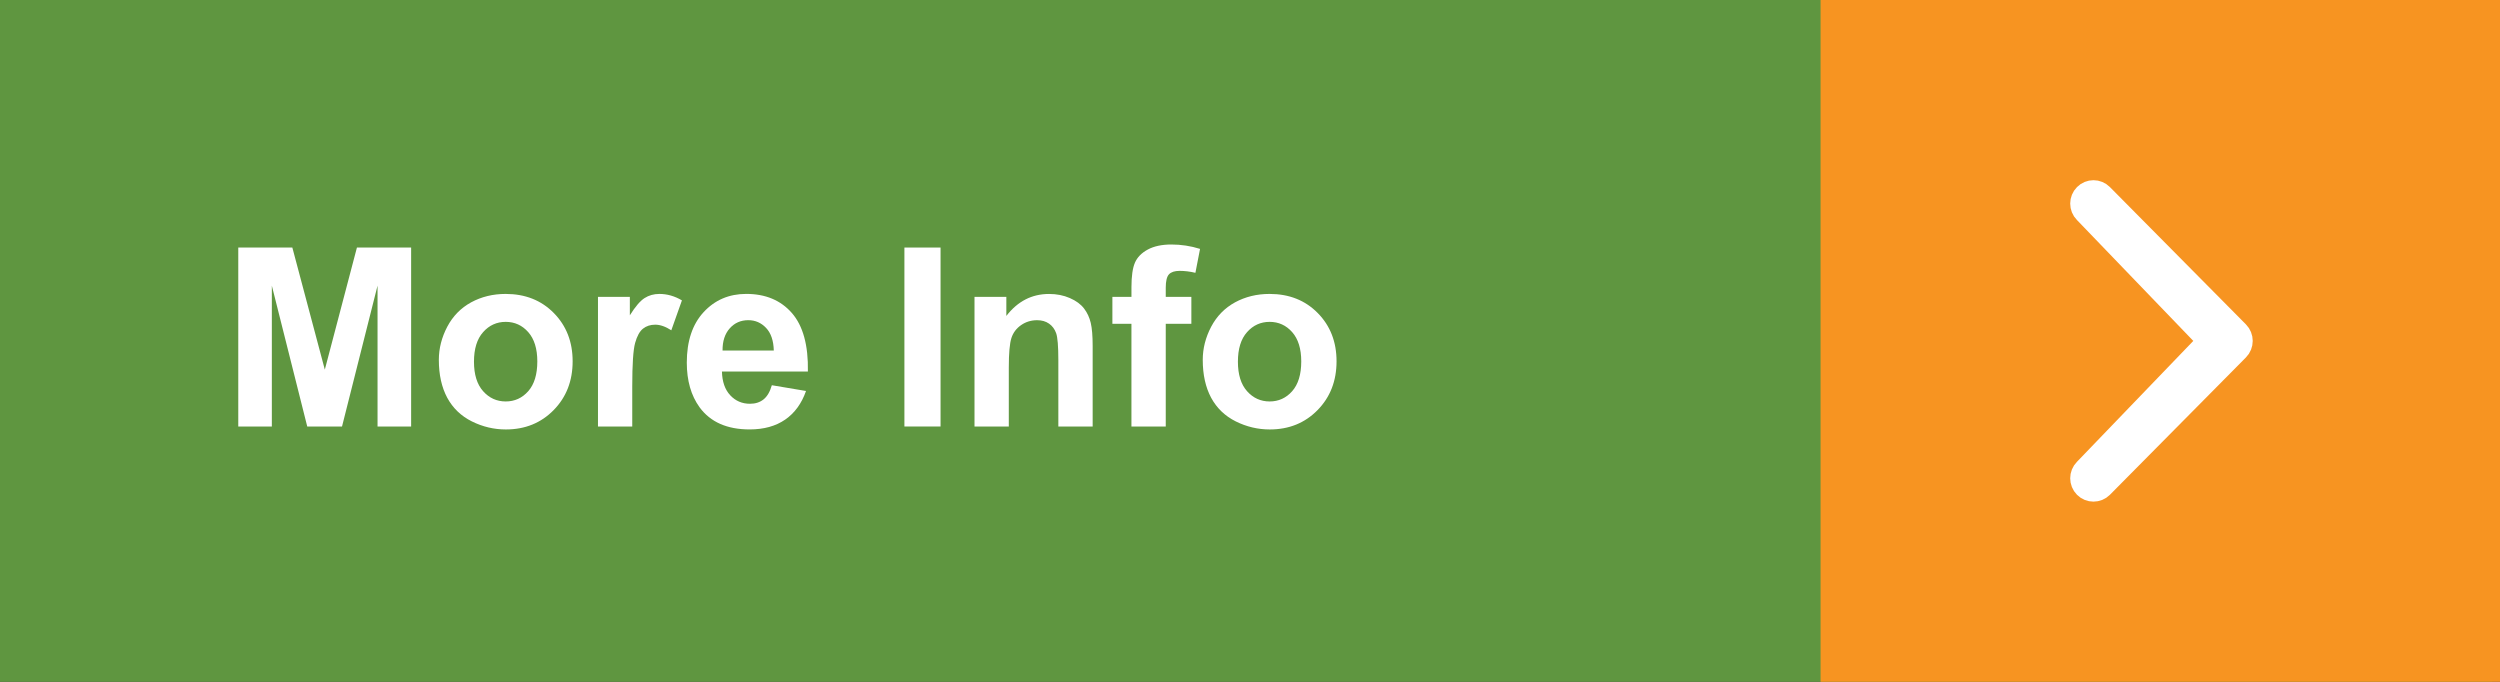 <?xml version="1.0" encoding="utf-8"?>
<!-- Generator: Adobe Illustrator 17.1.0, SVG Export Plug-In . SVG Version: 6.00 Build 0)  -->
<!DOCTYPE svg PUBLIC "-//W3C//DTD SVG 1.1//EN" "http://www.w3.org/Graphics/SVG/1.1/DTD/svg11.dtd">
<svg version="1.1" id="Layer_1" xmlns="http://www.w3.org/2000/svg" xmlns:xlink="http://www.w3.org/1999/xlink" x="0px" y="0px"
	 viewBox="0 0 110 30" style="enable-background:new 0 0 110 30;" xml:space="preserve">
<rect x="0" y="0" width="110" height="30" fill="#333333" stroke="none"/>
<style type="text/css">
	.Drop_x0020_Shadow{fill:none;}
	.Round_x0020_Corners_x0020_2_x0020_pt{fill:#FFFFFF;stroke:#000000;stroke-miterlimit:10;}
	.Live_x0020_Reflect_x0020_X{fill:none;}
	.Bevel_x0020_Soft{fill:url(#SVGID_1_);}
	.Dusk{fill:#FFFFFF;}
	.Foliage_GS{fill:#FFDD00;}
	.Pompadour_GS{fill-rule:evenodd;clip-rule:evenodd;fill:#44ADE2;}
	.st0{fill:#5F9640;}
	.st1{fill:#F79421;}
	.st2{fill:#FFFFFF;}
	.st3{fill:none;stroke:#FFFFFF;}
</style>
<linearGradient id="SVGID_1_" gradientUnits="userSpaceOnUse" x1="0" y1="0" x2="0.707" y2="0.707">
	<stop  offset="0" style="stop-color:#DEDFE3"/>
	<stop  offset="0.174" style="stop-color:#D8D9DD"/>
	<stop  offset="0.352" style="stop-color:#C9CACD"/>
	<stop  offset="0.532" style="stop-color:#B4B5B8"/>
	<stop  offset="0.714" style="stop-color:#989A9C"/>
	<stop  offset="0.895" style="stop-color:#797C7E"/>
	<stop  offset="1" style="stop-color:#656B6C"/>
</linearGradient>
<rect y="0" class="st0" width="109.661" height="30"/>
<rect x="80.105" y="0" class="st1" width="30" height="30"/>
<path class="st2" d="M91.743,20.67c-0.205,0.207-0.205,0.541,0,0.748c0.203,0.205,0.535,0.205,0.739,0l5.984-6.043
	c0.205-0.207,0.205-0.543,0-0.75l-5.984-6.041c-0.204-0.207-0.535-0.207-0.739,0c-0.205,0.205-0.205,0.541-0.001,0.746L97.199,15
	L91.743,20.67z"/>
<path class="st3" d="M91.743,20.67c-0.205,0.207-0.205,0.541,0,0.748c0.203,0.205,0.535,0.205,0.739,0l5.984-6.043
	c0.205-0.207,0.205-0.543,0-0.75l-5.984-6.041c-0.204-0.207-0.535-0.207-0.739,0c-0.205,0.205-0.205,0.541-0.001,0.746L97.199,15
	L91.743,20.67z"/>
<g>
	<path class="st2" d="M10.484,18.766v-7.874h2.379l1.429,5.371l1.413-5.371h2.385v7.874h-1.478v-6.198l-1.563,6.198h-1.53
		l-1.558-6.198v6.198H10.484z"/>
	<path class="st2" d="M19.309,15.833c0-0.501,0.124-0.986,0.37-1.456c0.248-0.469,0.598-0.826,1.051-1.074
		c0.453-0.246,0.959-0.37,1.518-0.37c0.862,0,1.569,0.28,2.121,0.841s0.827,1.269,0.827,2.124c0,0.863-0.278,1.578-0.835,2.146
		s-1.258,0.852-2.104,0.852c-0.522,0-1.021-0.118-1.495-0.354s-0.835-0.583-1.083-1.039C19.433,17.044,19.309,16.488,19.309,15.833z
		 M20.855,15.914c0,0.565,0.134,0.998,0.403,1.299c0.268,0.301,0.6,0.451,0.993,0.451s0.725-0.15,0.991-0.451s0.4-0.737,0.4-1.311
		c0-0.559-0.134-0.988-0.4-1.289s-0.598-0.451-0.991-0.451s-0.726,0.15-0.993,0.451C20.989,14.914,20.855,15.348,20.855,15.914z"/>
	<path class="st2" d="M27.821,18.766h-1.51v-5.704h1.402v0.812c0.24-0.384,0.456-0.636,0.647-0.758s0.409-0.183,0.652-0.183
		c0.344,0,0.675,0.095,0.993,0.284l-0.467,1.316c-0.254-0.165-0.49-0.247-0.709-0.247c-0.211,0-0.391,0.059-0.537,0.175
		s-0.263,0.326-0.347,0.631s-0.126,0.941-0.126,1.912V18.766z"/>
	<path class="st2" d="M33.961,16.95l1.504,0.253c-0.193,0.551-0.499,0.971-0.916,1.259s-0.938,0.433-1.565,0.433
		c-0.992,0-1.726-0.324-2.202-0.973c-0.376-0.519-0.563-1.174-0.563-1.965c0-0.945,0.246-1.687,0.74-2.222s1.119-0.803,1.875-0.803
		c0.849,0,1.519,0.28,2.009,0.841s0.726,1.419,0.704,2.575h-3.781c0.01,0.447,0.132,0.796,0.365,1.045
		c0.232,0.249,0.522,0.373,0.869,0.373c0.236,0,0.436-0.064,0.597-0.193S33.879,17.236,33.961,16.95z M34.047,15.425
		c-0.011-0.437-0.124-0.769-0.339-0.996s-0.476-0.341-0.783-0.341c-0.33,0-0.602,0.119-0.816,0.359s-0.321,0.565-0.317,0.978H34.047
		z"/>
	<path class="st2" d="M39.794,18.766v-7.874h1.59v7.874H39.794z"/>
	<path class="st2" d="M48.077,18.766h-1.51v-2.911c0-0.616-0.032-1.015-0.097-1.195s-0.169-0.321-0.314-0.421
		c-0.145-0.101-0.319-0.15-0.523-0.15c-0.262,0-0.496,0.071-0.704,0.215c-0.207,0.143-0.35,0.332-0.427,0.568
		s-0.115,0.674-0.115,1.311v2.584h-1.509v-5.704h1.401v0.838c0.498-0.645,1.124-0.967,1.88-0.967c0.333,0,0.638,0.06,0.913,0.18
		s0.484,0.273,0.626,0.46c0.142,0.186,0.239,0.396,0.295,0.633s0.084,0.575,0.084,1.016V18.766z"/>
	<path class="st2" d="M48.946,13.062h0.838v-0.43c0-0.479,0.051-0.838,0.153-1.074c0.102-0.236,0.29-0.429,0.563-0.577
		c0.274-0.148,0.621-0.223,1.039-0.223c0.43,0,0.851,0.064,1.263,0.193l-0.204,1.053c-0.24-0.058-0.471-0.086-0.693-0.086
		c-0.218,0-0.375,0.051-0.47,0.152c-0.095,0.103-0.142,0.299-0.142,0.588v0.403h1.127v1.187h-1.127v4.518h-1.51v-4.518h-0.838
		V13.062z"/>
	<path class="st2" d="M52.921,15.833c0-0.501,0.124-0.986,0.37-1.456c0.248-0.469,0.598-0.826,1.051-1.074
		c0.453-0.246,0.959-0.37,1.518-0.37c0.862,0,1.569,0.28,2.121,0.841s0.827,1.269,0.827,2.124c0,0.863-0.278,1.578-0.835,2.146
		s-1.258,0.852-2.104,0.852c-0.522,0-1.021-0.118-1.495-0.354s-0.835-0.583-1.083-1.039C53.045,17.044,52.921,16.488,52.921,15.833z
		 M54.468,15.914c0,0.565,0.134,0.998,0.403,1.299c0.268,0.301,0.6,0.451,0.993,0.451s0.725-0.15,0.991-0.451s0.4-0.737,0.4-1.311
		c0-0.559-0.134-0.988-0.4-1.289s-0.598-0.451-0.991-0.451s-0.726,0.15-0.993,0.451C54.602,14.914,54.468,15.348,54.468,15.914z"/>
</g>
</svg>

